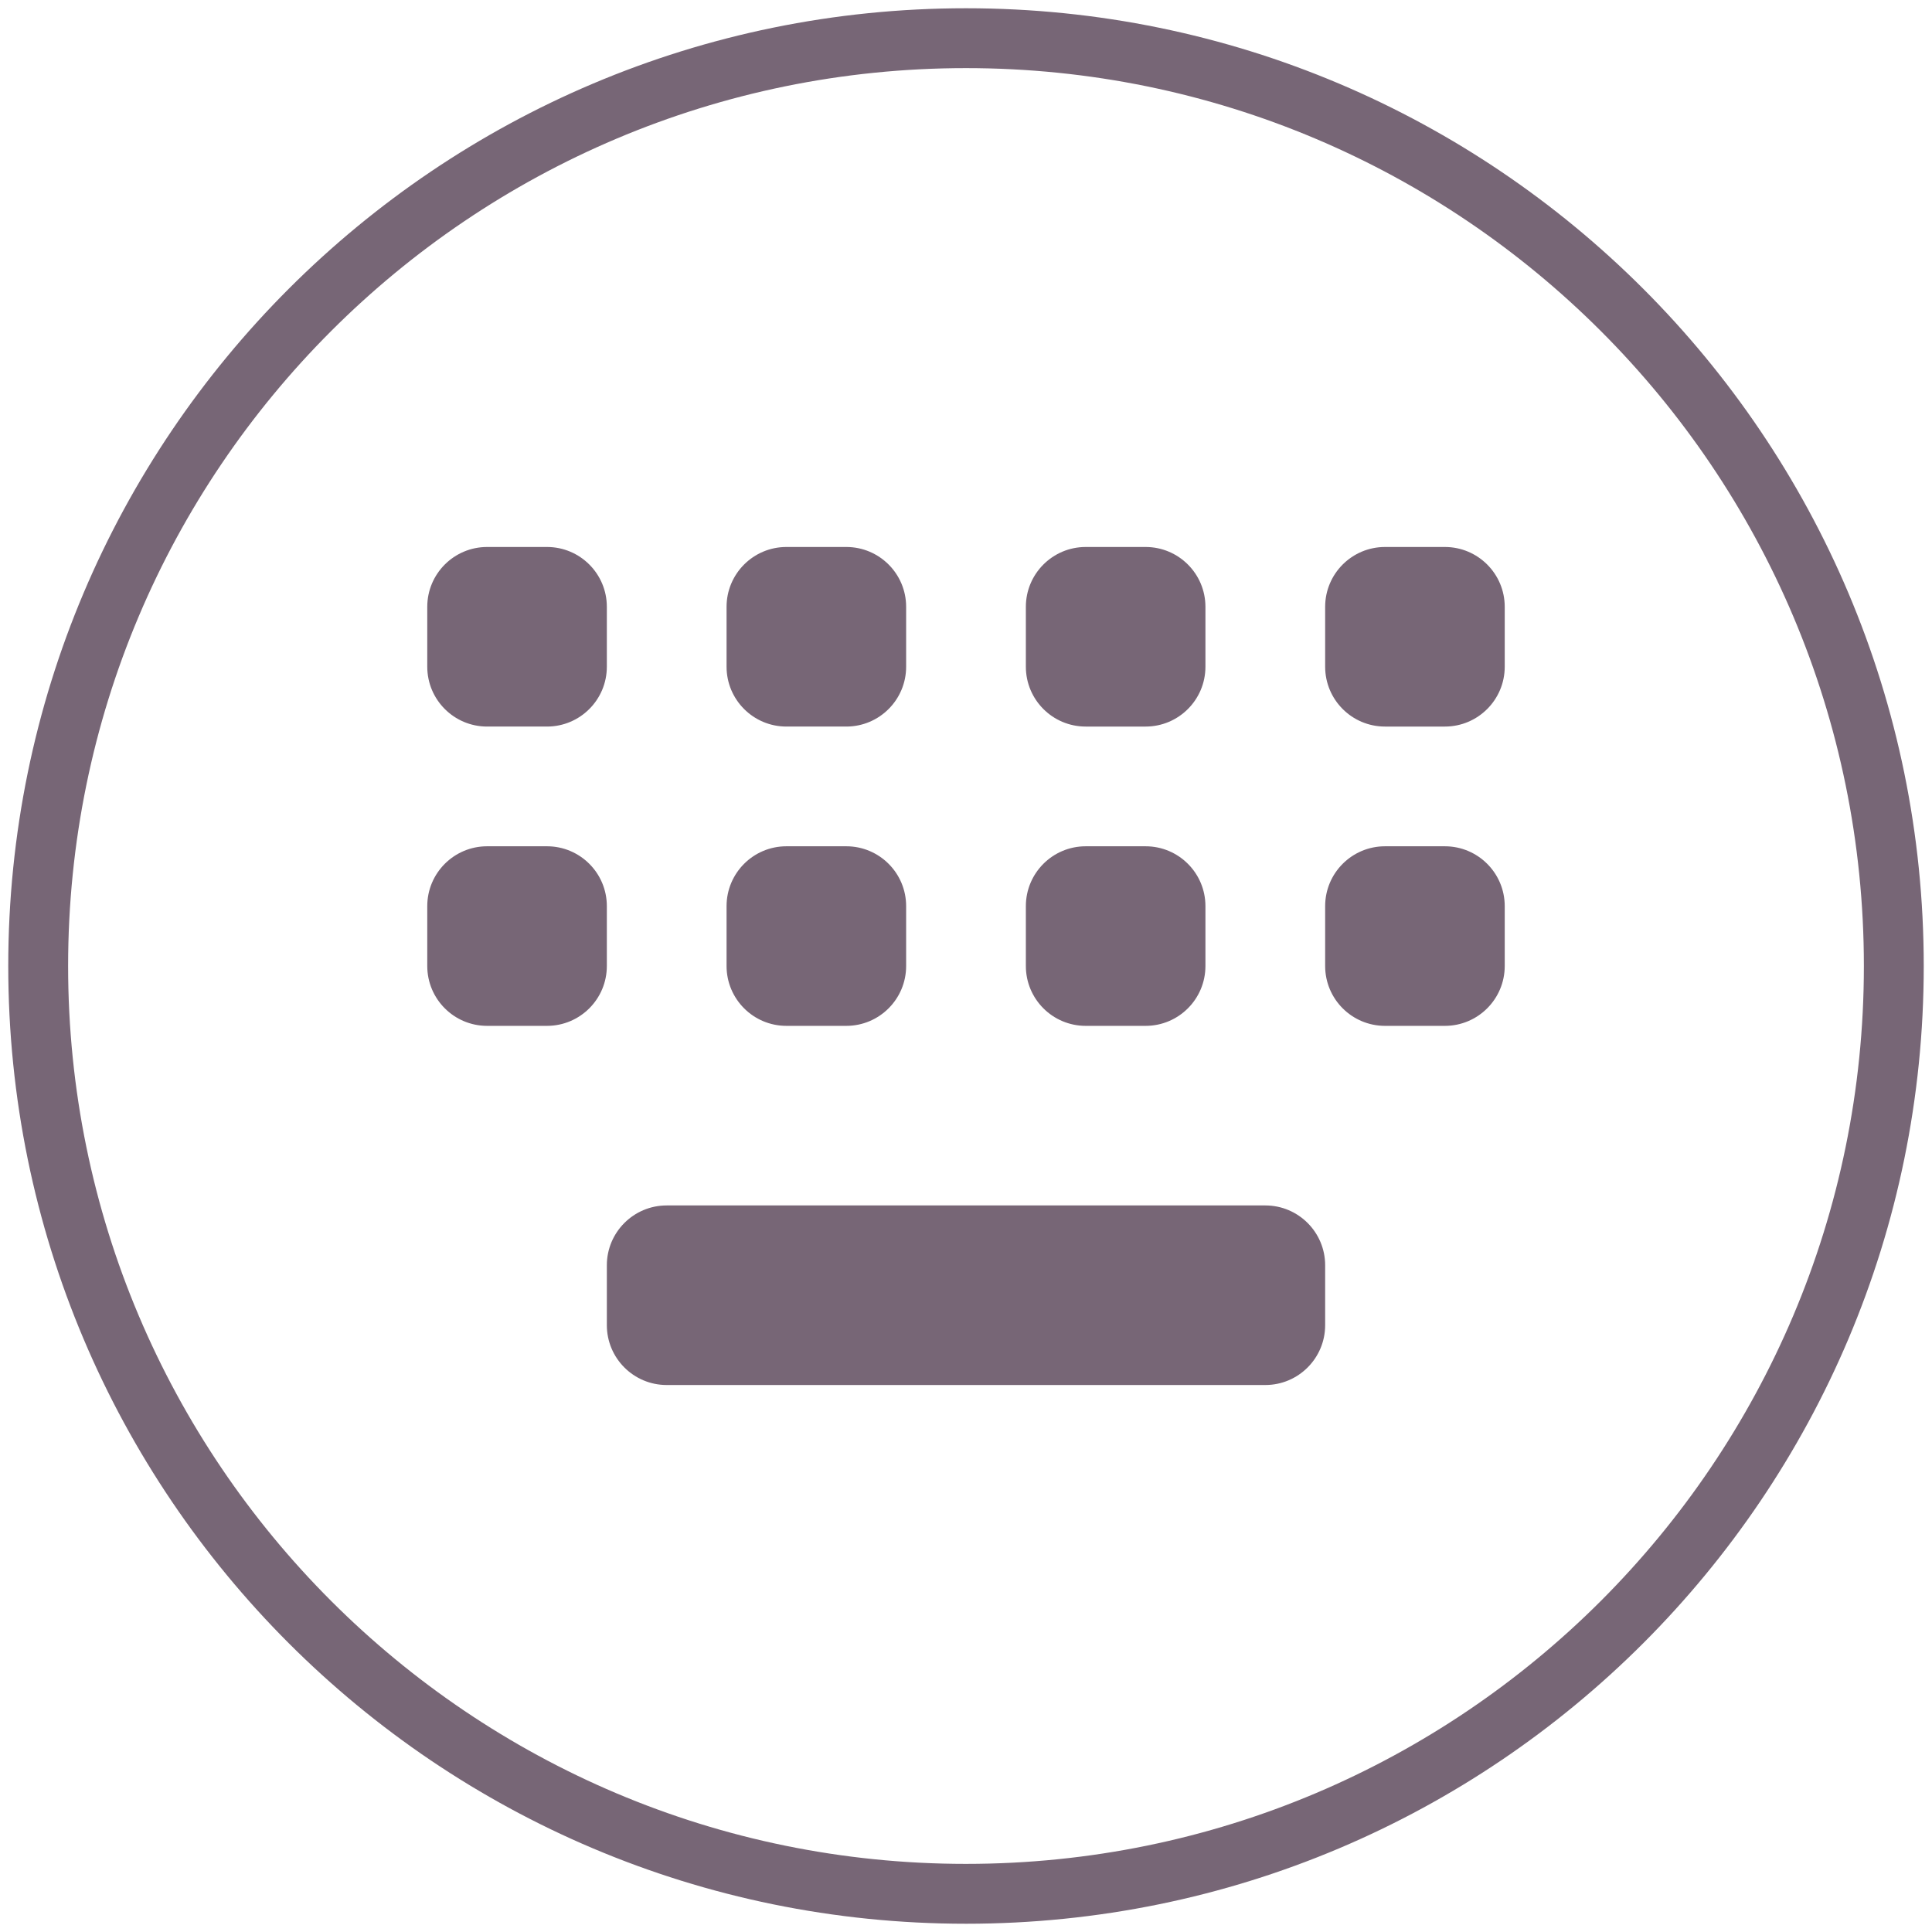 <?xml version="1.0" standalone="no"?><!DOCTYPE svg PUBLIC "-//W3C//DTD SVG 1.1//EN" "http://www.w3.org/Graphics/SVG/1.1/DTD/svg11.dtd"><svg class="icon" width="200px" height="200.00px" viewBox="0 0 1024 1024" version="1.1" xmlns="http://www.w3.org/2000/svg"><path fill="#7766769|-1,7766770|-1,7766771|-1,7766772|-1,7766773|-1,7766774|-1,7766775|-1,7766776|-1,7766777|-1,7766778|-1,7766779|-1,7766780|-1,7766781|-1,7766782|-1,7766783|-1,7766784|-1,7766785|-1,7766786|-1,7766787|-1,7766788|-1" d="M734.085 448.547h31.727c17.522 0 31.727 14.205 31.727 31.727v31.727c0 17.522-14.205 31.727-31.727 31.727h-31.727c-17.522 0-31.727-14.205-31.727-31.727v-31.727c0-17.522 14.206-31.727 31.727-31.727z m0-158.633h31.727c17.522 0 31.727 14.205 31.727 31.727v31.727c0 17.522-14.205 31.727-31.727 31.727h-31.727c-17.522 0-31.727-14.205-31.727-31.727v-31.727c0-17.522 14.206-31.727 31.727-31.727z m-158.632 158.633h31.727c17.522 0 31.727 14.205 31.727 31.727v31.727c0 17.522-14.205 31.727-31.727 31.727h-31.727c-17.522 0-31.727-14.205-31.727-31.727v-31.727c0-17.522 14.205-31.727 31.727-31.727z m0-158.633h31.727c17.522 0 31.727 14.205 31.727 31.727v31.727c0 17.522-14.205 31.727-31.727 31.727h-31.727c-17.522 0-31.727-14.205-31.727-31.727v-31.727c0-17.522 14.205-31.727 31.727-31.727zM353.367 638.906h317.265c17.522 0 31.727 14.205 31.727 31.727v31.727c0 17.522-14.205 31.727-31.727 31.727H353.367c-17.522 0-31.727-14.205-31.727-31.727v-31.727c0-17.522 14.205-31.727 31.727-31.727z m63.453-190.36h31.727c17.522 0 31.727 14.205 31.727 31.727v31.727c0 17.522-14.205 31.727-31.727 31.727h-31.727c-17.522 0-31.727-14.205-31.727-31.727v-31.727c0-17.522 14.205-31.727 31.727-31.727z m0-158.633h31.727c17.522 0 31.727 14.205 31.727 31.727v31.727c0 17.522-14.205 31.727-31.727 31.727h-31.727c-17.522 0-31.727-14.205-31.727-31.727v-31.727c0-17.522 14.205-31.727 31.727-31.727z m-158.633 158.633h31.727c17.522 0 31.727 14.205 31.727 31.727v31.727c0 17.522-14.205 31.727-31.727 31.727h-31.727c-17.522 0-31.727-14.205-31.727-31.727v-31.727c0-17.522 14.205-31.727 31.727-31.727z m0-158.633h31.727c17.522 0 31.727 14.205 31.727 31.727v31.727c0 17.522-14.205 31.727-31.727 31.727h-31.727c-17.522 0-31.727-14.205-31.727-31.727v-31.727c0-17.522 14.205-31.727 31.727-31.727z m253.813 697.984c262.831 0 475.898-213.067 475.898-475.898S774.831 36.102 512 36.102 36.102 249.169 36.102 512 249.169 987.898 512 987.898z m0 31.727c-280.353 0-507.624-227.271-507.624-507.624S231.647 4.376 512 4.376s507.624 227.271 507.624 507.624-227.271 507.624-507.624 507.624z" /></svg>